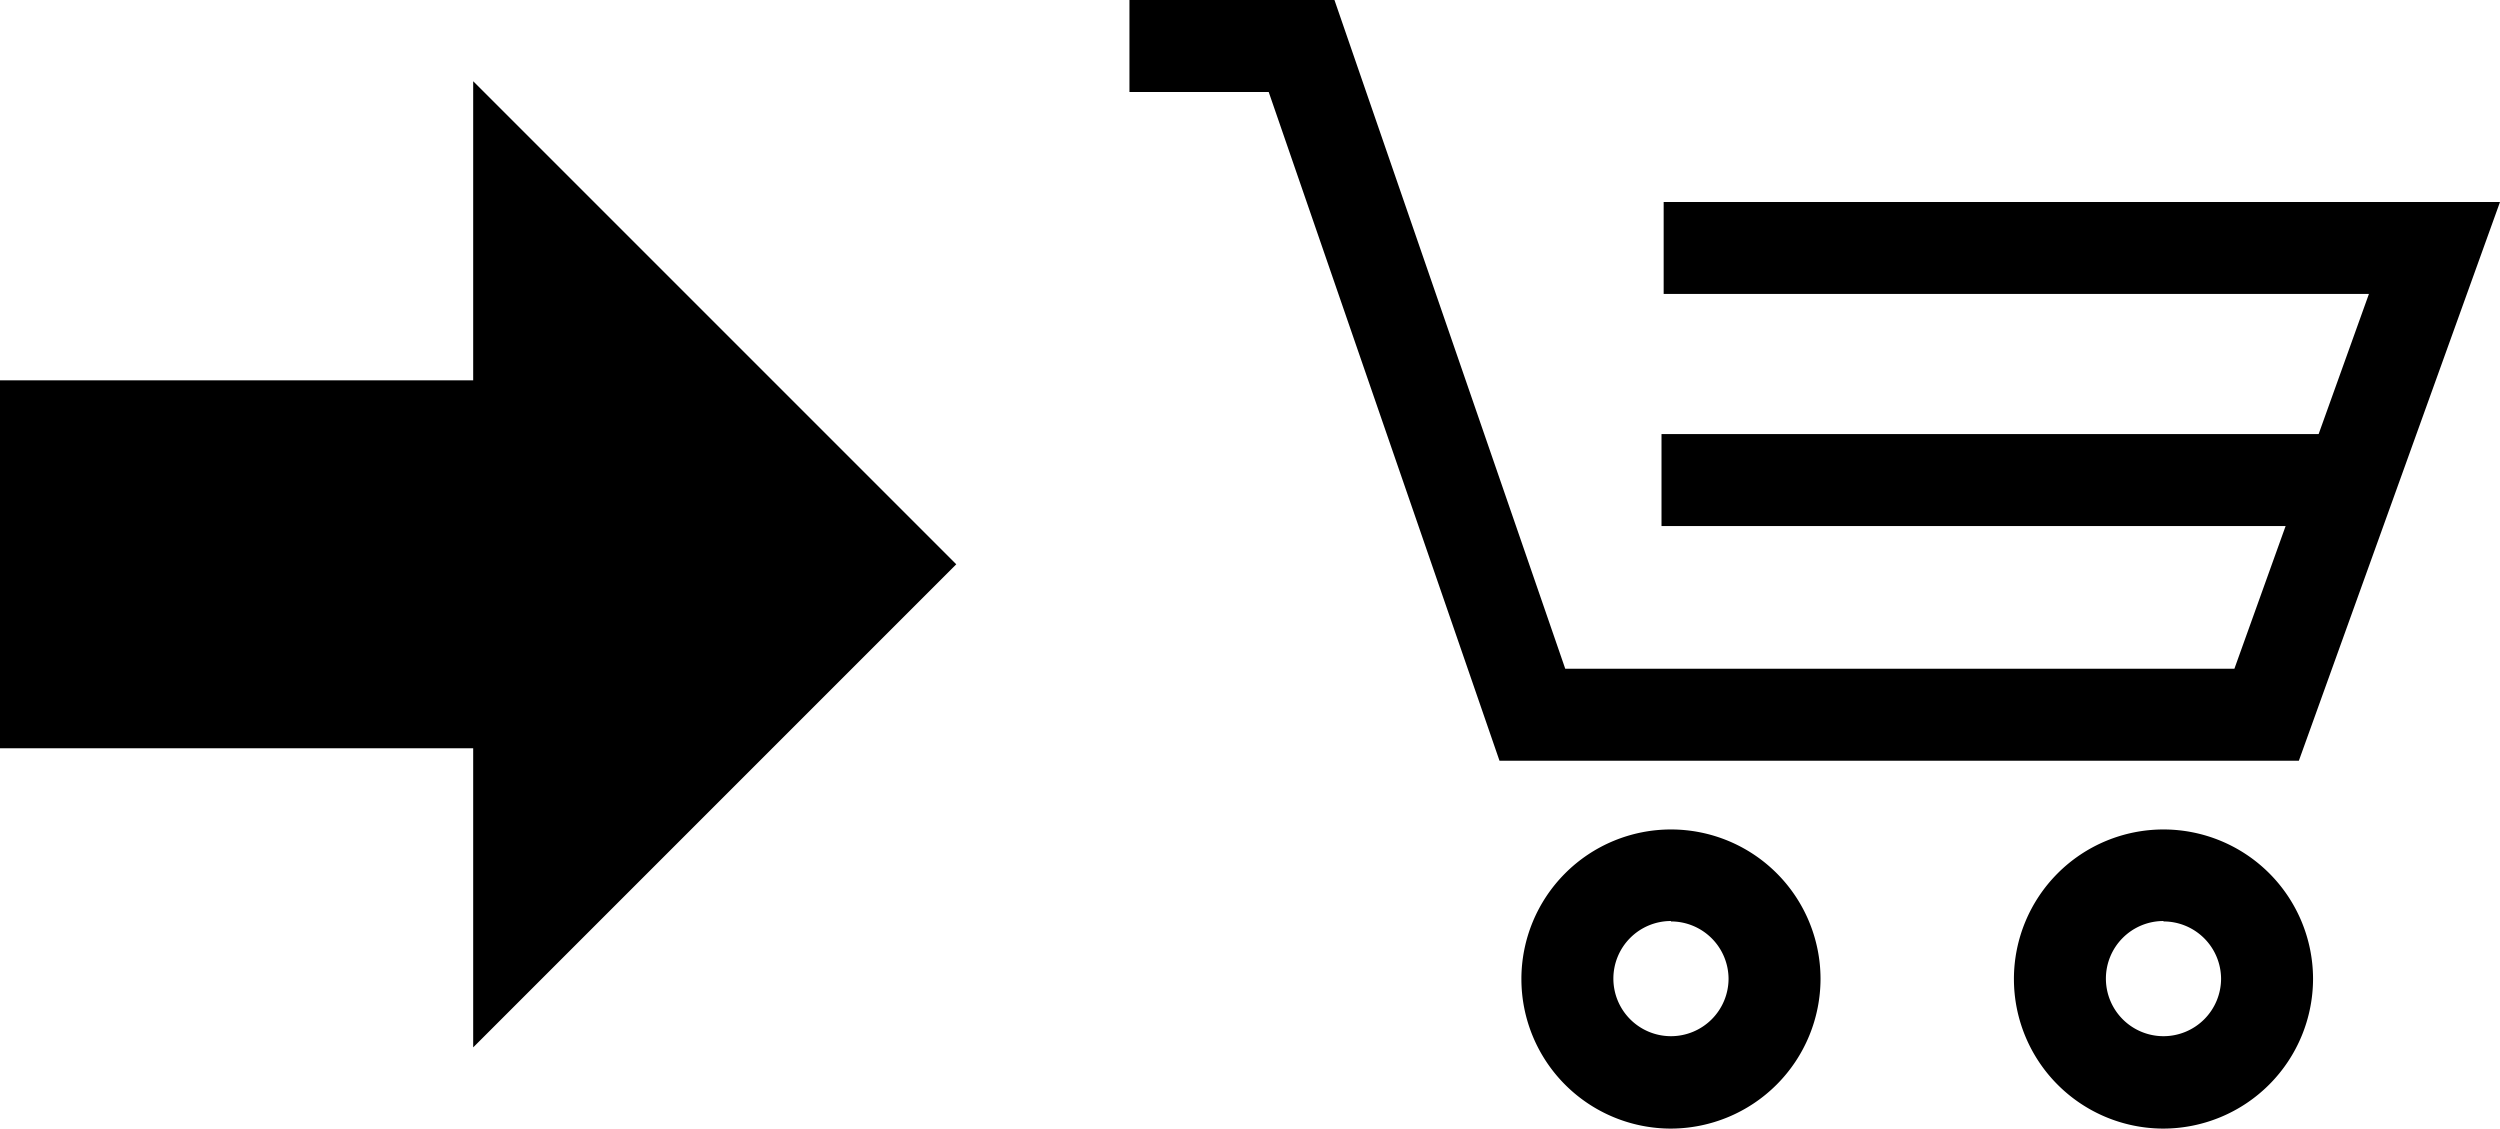 <svg xmlns="http://www.w3.org/2000/svg" viewBox="0 0 58.17 26.26"><title>nettbutikk-alt</title><g id="Layer_2" data-name="Layer 2"><g id="Layer_1-2" data-name="Layer 1"><polygon points="22.25 13.13 11.01 1.89 11.01 8.85 0 8.85 0 17.41 11.01 17.41 11.01 24.37 22.25 13.13"/><polygon points="53.49 17.7 34.89 17.7 29.52 2.14 26.28 2.14 26.28 0 31.05 0 36.42 15.56 51.99 15.56 55.12 6.84 38.71 6.84 38.71 4.7 58.17 4.7 53.49 17.7"/><path d="M38.88,26.26a3.48,3.48,0,1,1,3.48-3.49A3.49,3.49,0,0,1,38.88,26.26Zm0-4.83a1.34,1.34,0,1,0,1.34,1.34A1.34,1.34,0,0,0,38.88,21.44Z"/><path d="M50.34,26.26a3.48,3.48,0,1,1,3.48-3.49A3.49,3.49,0,0,1,50.34,26.26Zm0-4.83a1.34,1.34,0,1,0,1.34,1.34A1.34,1.34,0,0,0,50.34,21.44Z"/><rect x="38.66" y="10.1" width="15.75" height="2.14"/></g></g></svg>